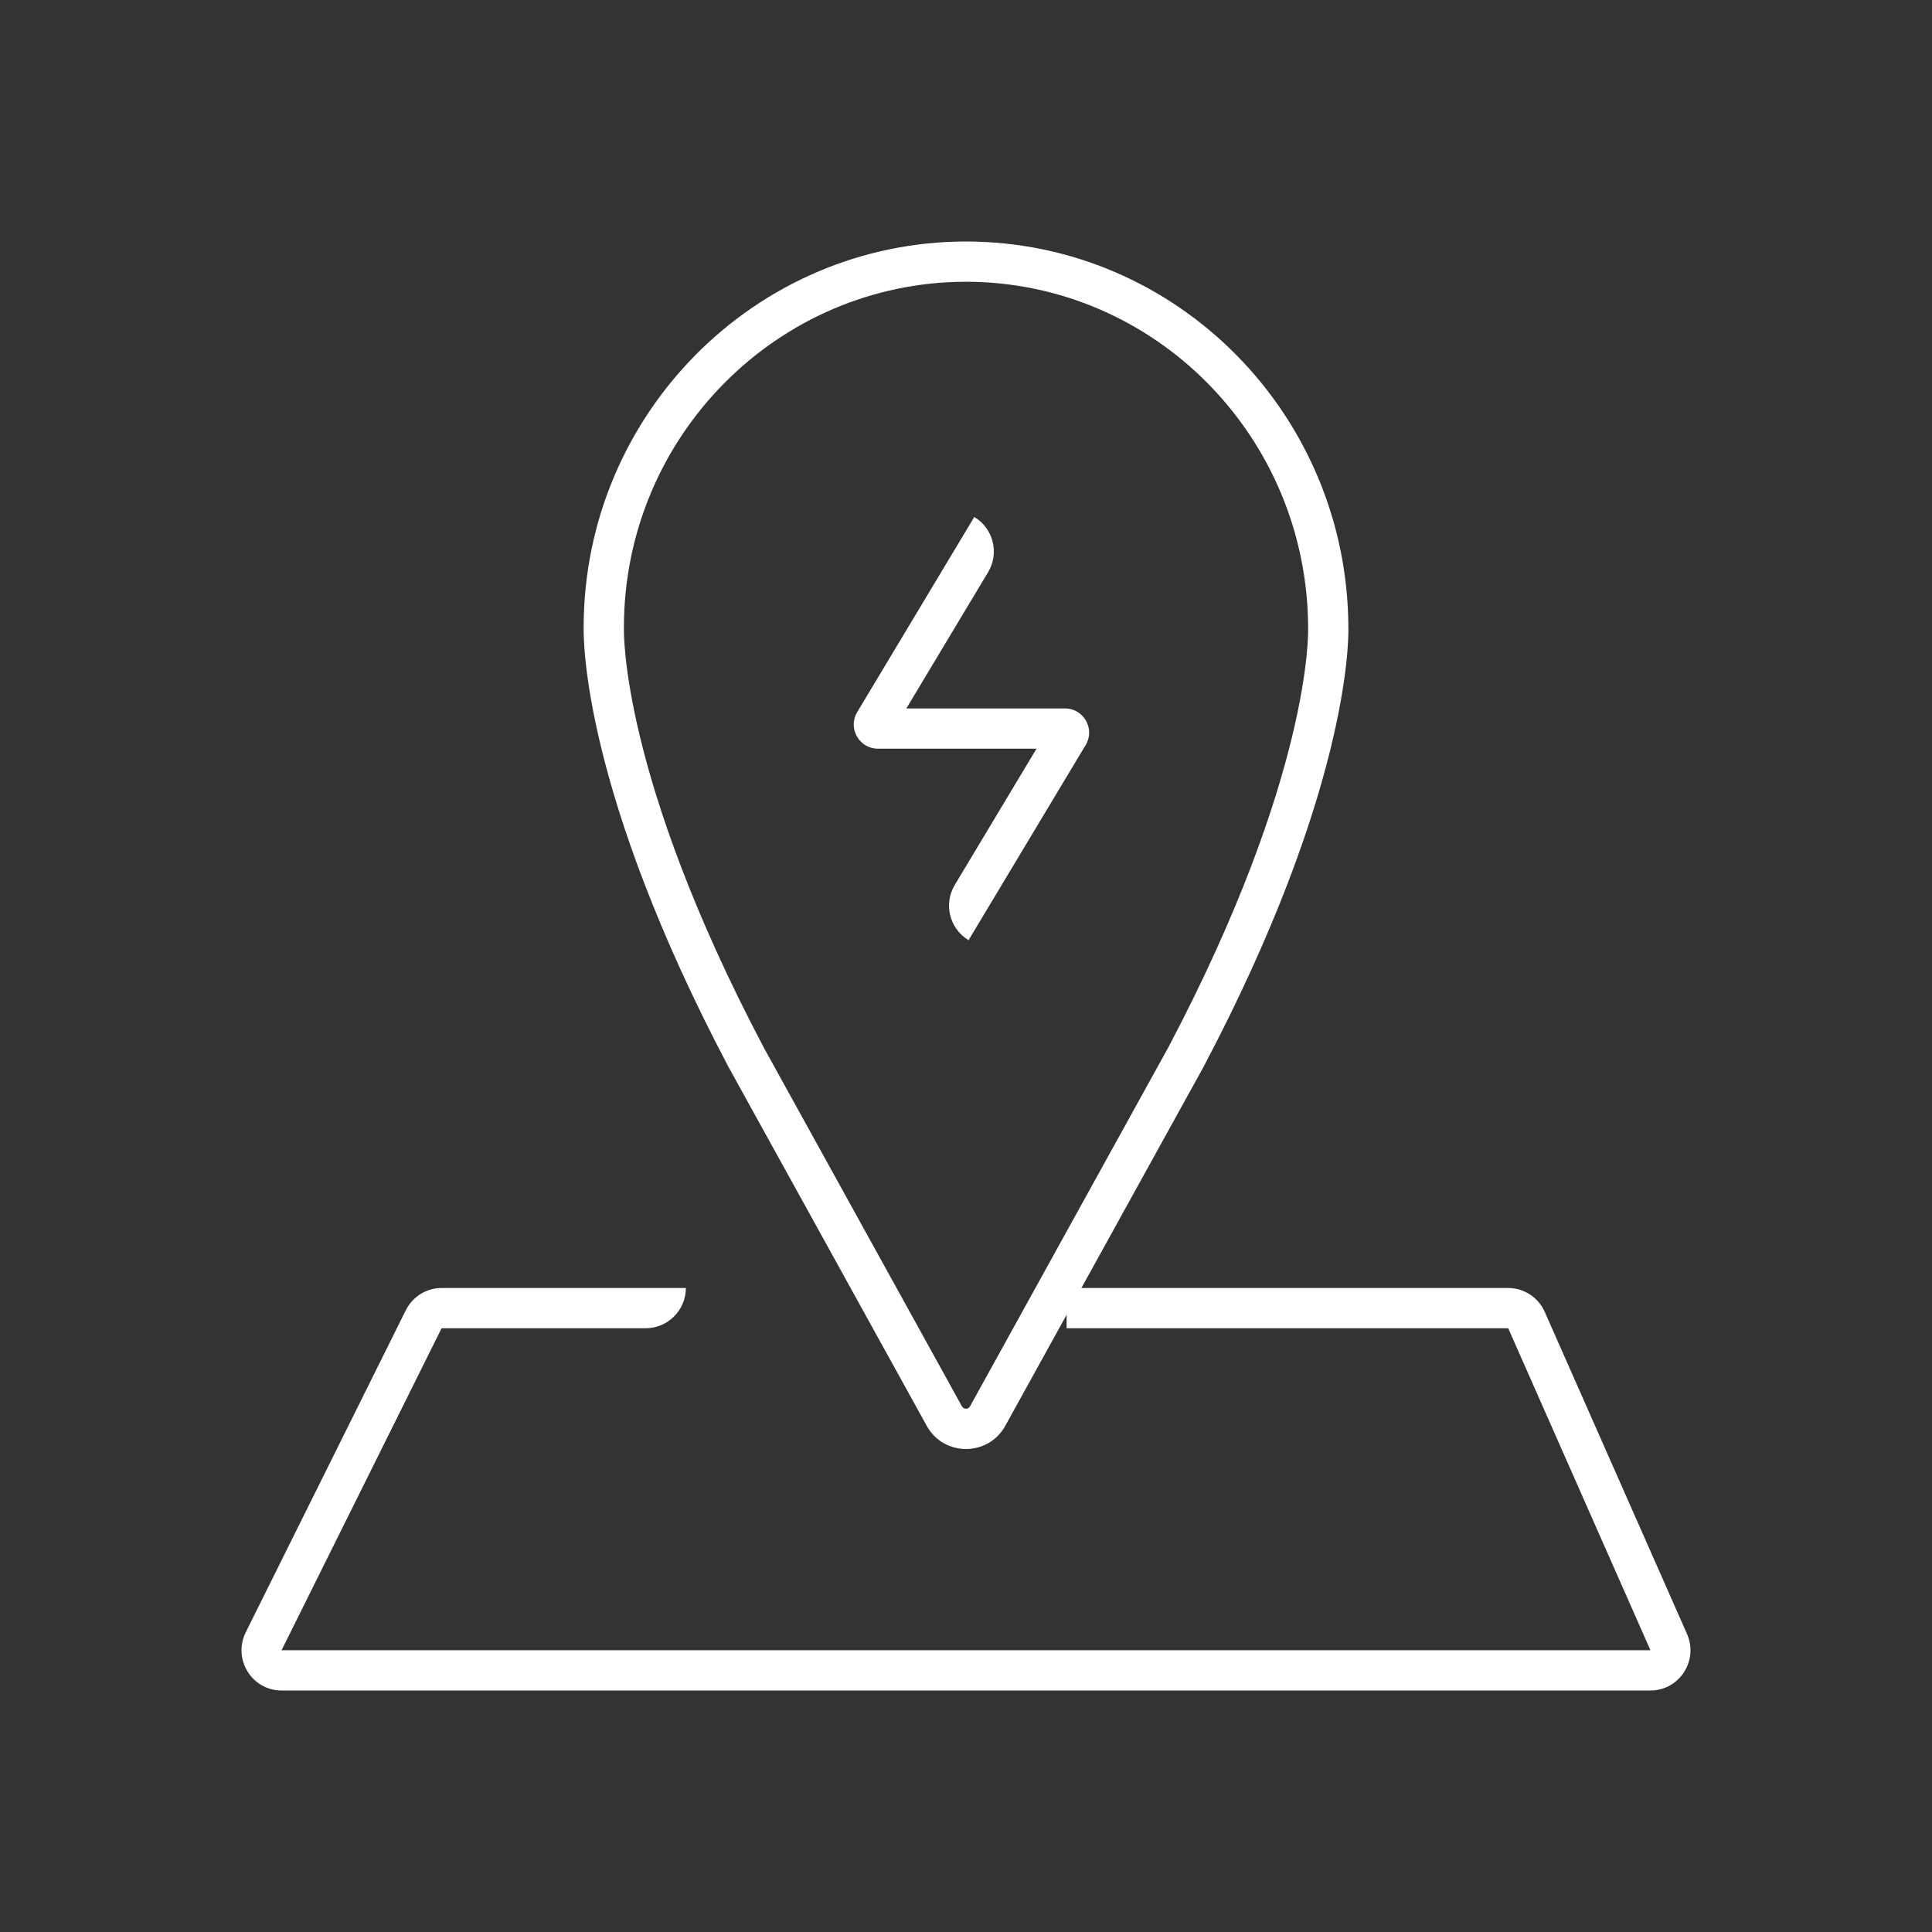 <svg width="48" height="48" viewBox="0 0 48 48" fill="none" xmlns="http://www.w3.org/2000/svg">
<rect x="0" y="0" width="48" height="48" fill="#333333" stroke="none"/>
<path fill-rule="evenodd" clip-rule="evenodd" d="M23.999 6L24.001 6C29.248 6.005 33.493 10.309 33.5 15.61C33.506 15.957 33.49 19.698 29.913 26.484L29.909 26.493L24.976 35.424C24.551 36.192 23.448 36.192 23.024 35.424L18.097 26.504L18.093 26.496C14.501 19.683 14.493 15.94 14.501 15.575C14.507 10.306 18.755 6.005 23.999 6ZM15.501 15.587C15.499 15.66 15.4 19.244 18.977 26.029L23.899 34.94C23.943 35.02 24.056 35.02 24.1 34.94L29.029 26.018C32.597 19.248 32.501 15.665 32.5 15.621C32.499 10.856 28.687 7.005 24 7C19.313 7.005 15.501 10.856 15.501 15.587Z" fill="white"/>
<path fill-rule="evenodd" clip-rule="evenodd" d="M21.297 17.692L24.206 12.844C24.68 13.128 24.834 13.742 24.549 14.216L22.518 17.601H26.459C26.925 17.601 27.213 18.11 26.973 18.51L24.064 23.358C23.59 23.074 23.437 22.46 23.721 21.986L25.752 18.601H21.812C21.346 18.601 21.057 18.092 21.297 17.692Z" fill="white"/>
<path fill-rule="evenodd" clip-rule="evenodd" d="M10.082 32.553C10.251 32.214 10.595 32 10.971 32H17.04C17.04 32.552 16.592 33 16.04 33H10.971L6.995 41L41.005 41L37.471 33L26.5 33V32L37.471 32C37.864 32 38.219 32.233 38.379 32.594L41.913 40.594C42.205 41.255 41.724 42 41.005 42L6.995 42C6.256 42 5.776 41.218 6.106 40.553L10.082 32.553Z" fill="white"/>
</svg>
